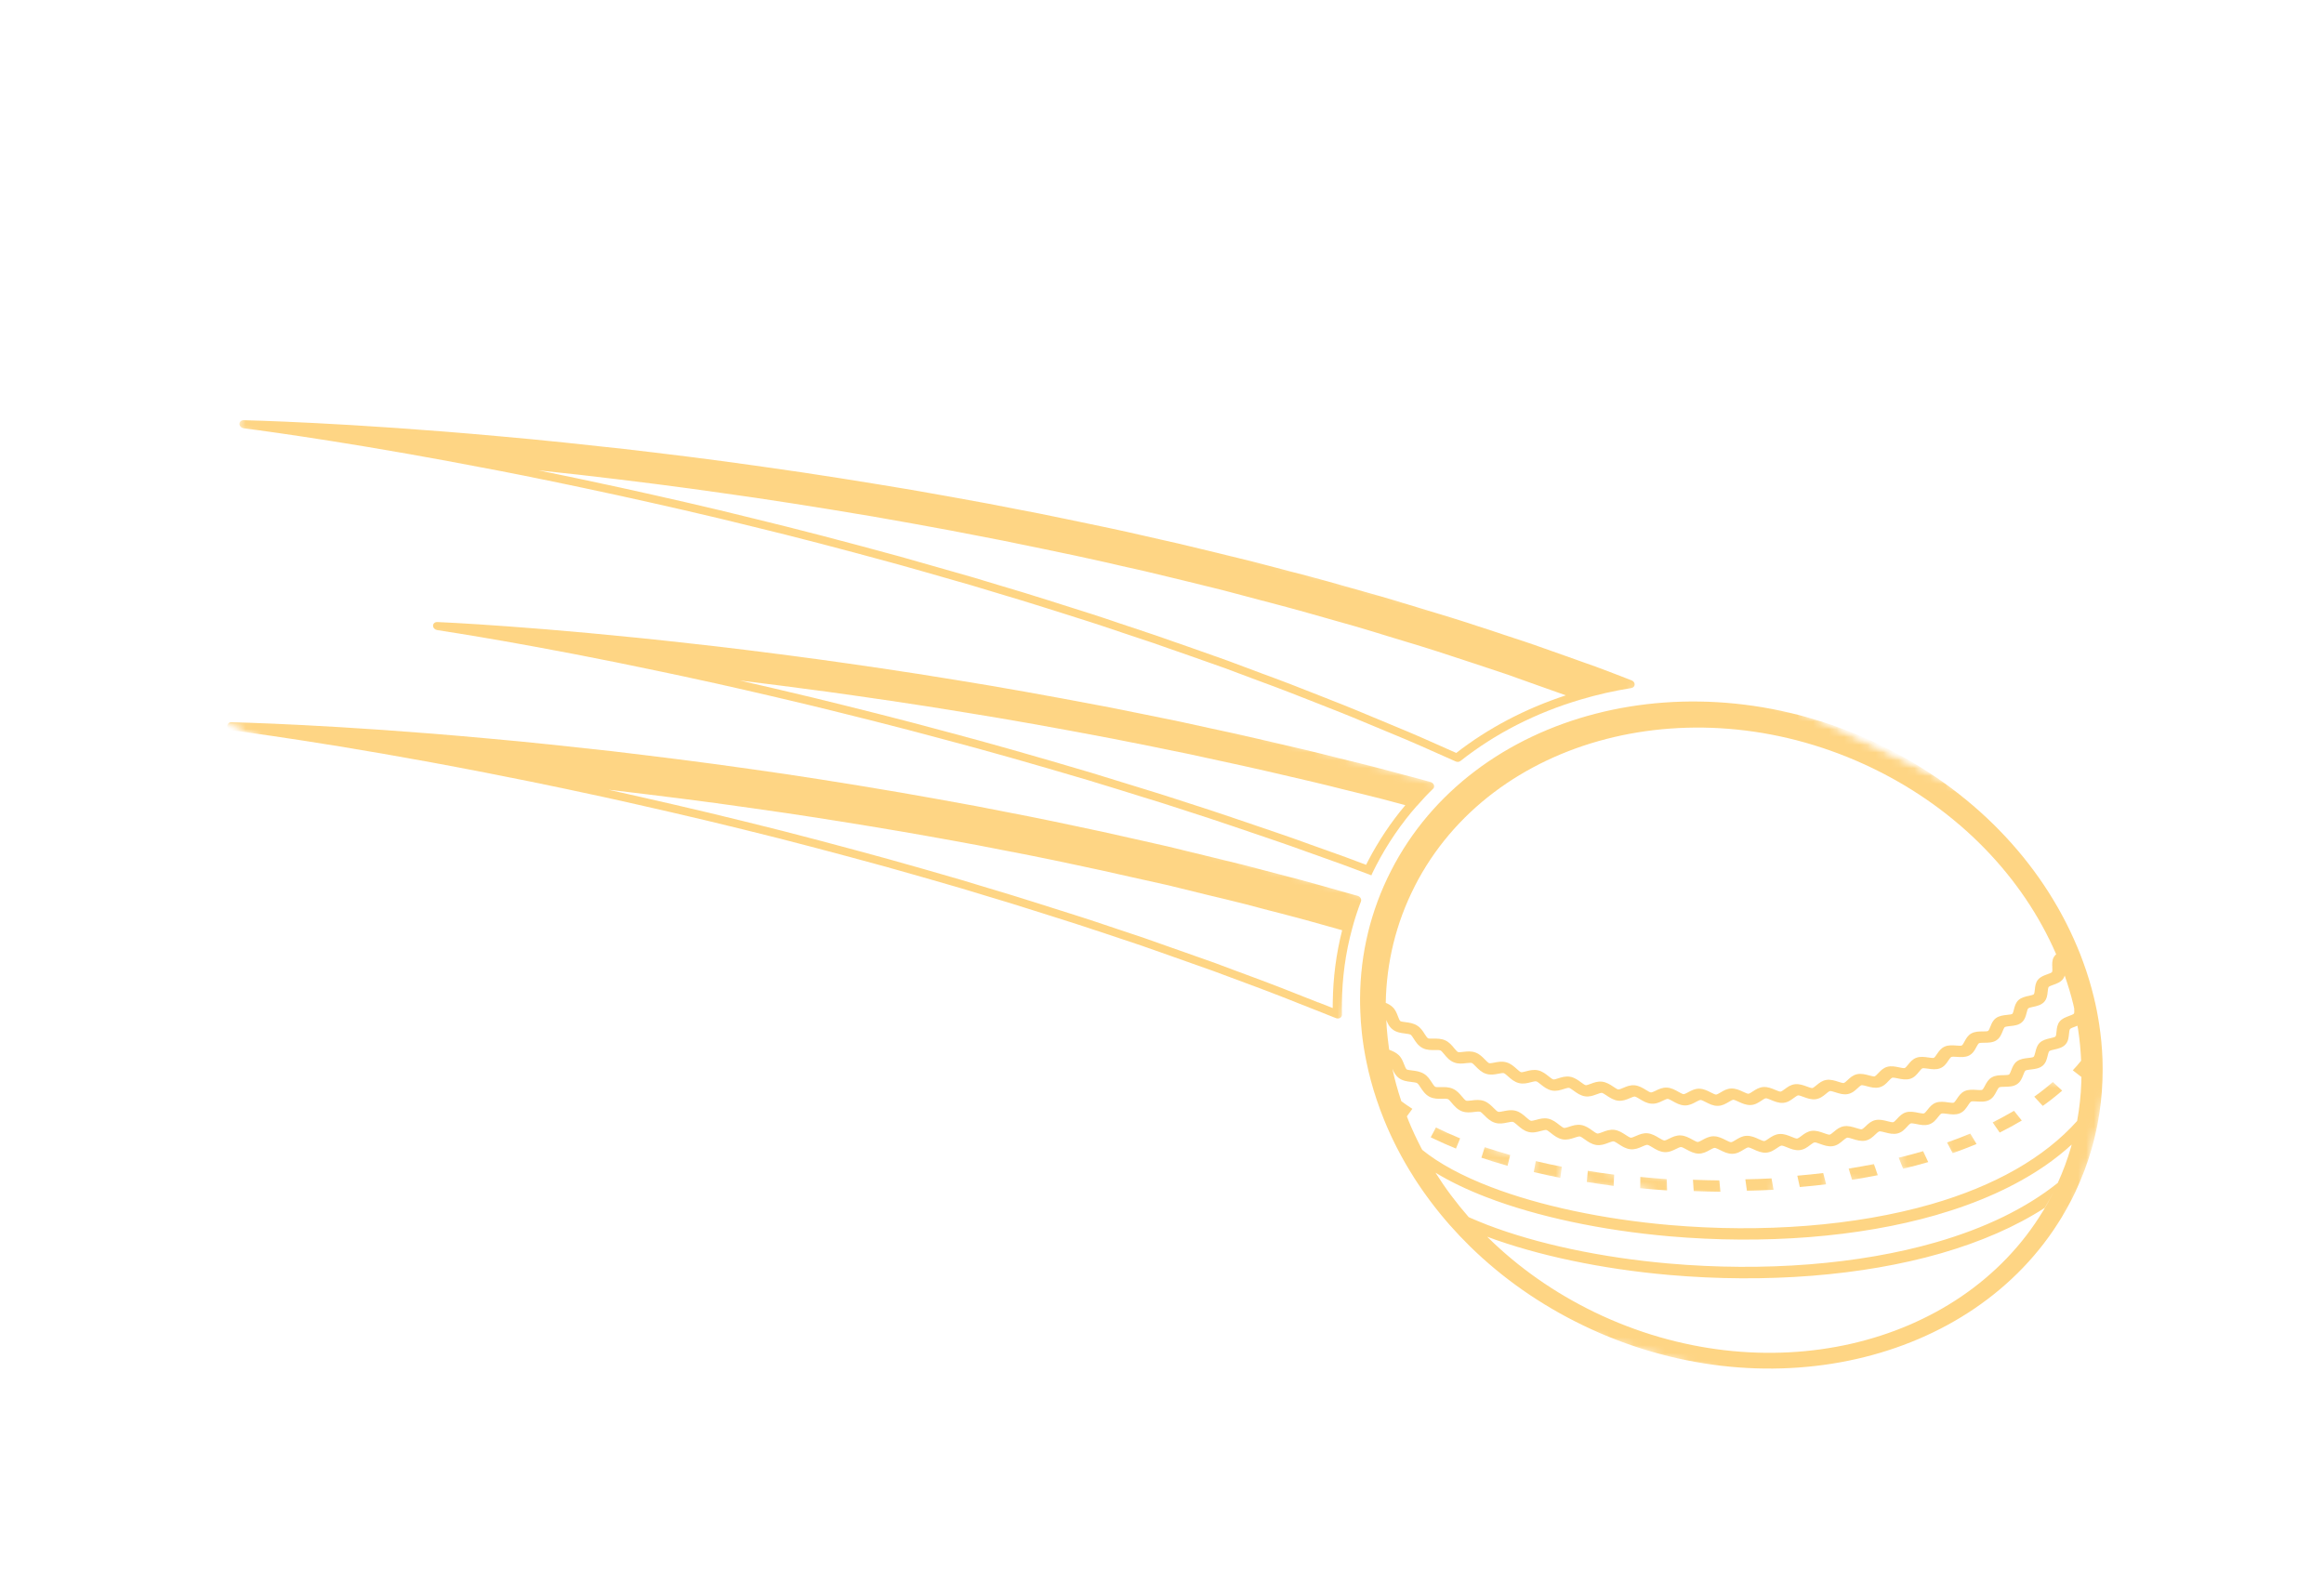 <svg width="298" height="203" viewBox="0 0 298 203" fill="none" xmlns="http://www.w3.org/2000/svg">
<g opacity="0.5">
<mask id="mask0_189_855" style="mask-type:luminance" maskUnits="userSpaceOnUse" x="1" y="0" width="296" height="203">
<path d="M296.223 75.171L33.802 0.007L1.777 127.653L264.198 202.818L296.223 75.171Z" fill="white"/>
</mask>
<g mask="url(#mask0_189_855)">
<mask id="mask1_189_855" style="mask-type:luminance" maskUnits="userSpaceOnUse" x="30" y="35" width="181" height="70">
<path d="M35.284 35.834L210.598 85.11L205.627 104.567L30.313 55.291L35.284 35.834Z" fill="white"/>
</mask>
<g mask="url(#mask1_189_855)">
<mask id="mask2_189_855" style="mask-type:luminance" maskUnits="userSpaceOnUse" x="13" y="5" width="273" height="192">
<path d="M54.149 5.977L285.432 117.185L244.753 196.676L13.471 85.463L54.149 5.977Z" fill="white"/>
</mask>
<g mask="url(#mask2_189_855)">
<mask id="mask3_189_855" style="mask-type:luminance" maskUnits="userSpaceOnUse" x="13" y="5" width="273" height="192">
<path d="M54.122 5.98L285.442 117.218L244.78 196.672L13.461 85.43L54.122 5.98Z" fill="white"/>
</mask>
<g mask="url(#mask3_189_855)">
<path d="M57.895 59.215C59.788 59.566 61.745 59.936 63.775 60.325C68.17 61.173 73.136 62.194 79.414 63.557C84.52 64.681 90.576 66.04 96.766 67.586C101.992 68.852 107.668 70.33 115.167 72.379C117.368 72.993 119.575 73.627 121.781 74.261L124.551 75.053C125.725 75.41 126.905 75.764 128.08 76.117C130.01 76.691 132.011 77.294 133.961 77.915C134.655 78.132 135.349 78.35 136.042 78.572C138.436 79.326 140.909 80.103 143.315 80.933L147.929 82.473C148.603 82.708 149.277 82.943 149.941 83.179C150.796 83.478 151.656 83.778 152.508 84.072L157.02 85.665C158.517 86.226 160 86.778 161.482 87.335C164.078 88.277 166.642 89.287 169.115 90.262L170.15 90.675C172.315 91.509 174.447 92.397 176.511 93.262C177.156 93.529 177.8 93.8 178.44 94.066C180.883 95.06 183.25 96.123 185.535 97.144L186.245 97.461C186.32 97.496 186.384 97.528 186.46 97.558C186.516 97.583 186.572 97.607 186.628 97.632C186.851 97.74 187.107 97.717 187.277 97.58C191.735 94.065 196.916 91.412 202.687 89.707C204.8 89.077 206.988 88.582 209.174 88.235C209.428 88.198 209.607 88.008 209.613 87.78C209.616 87.546 209.438 87.324 209.195 87.238C208.909 87.135 208.62 87.022 208.332 86.905C207.891 86.736 207.45 86.567 207.006 86.392C206.228 86.093 205.437 85.789 204.632 85.495L203.081 84.946C202.321 84.678 201.558 84.405 200.79 84.13C199.482 83.668 198.154 83.2 196.803 82.721C195.943 82.42 195.065 82.128 194.19 81.846C193.686 81.677 193.182 81.513 192.678 81.344L192.036 81.128C189.458 80.277 186.8 79.394 184.079 78.593L182.325 78.059C179.969 77.338 177.532 76.59 175.06 75.913L174.4 75.723C171.575 74.925 168.654 74.09 165.721 73.347C165.038 73.168 164.35 72.988 163.662 72.808C162.764 72.574 161.867 72.336 160.954 72.097L158.873 71.584C157.961 71.364 157.044 71.142 156.129 70.912C154.511 70.521 152.897 70.135 151.26 69.738C150.533 69.57 149.808 69.411 149.075 69.245C148.174 69.042 147.273 68.838 146.374 68.631C143.819 68.034 141.208 67.495 138.683 66.97L136.522 66.521C134.401 66.064 132.242 65.651 130.147 65.252C128.986 65.03 127.819 64.806 126.651 64.572C123.3 63.955 120.011 63.36 116.865 62.815C111.553 61.926 104.588 60.786 97.821 59.85C91.198 58.896 84.829 58.13 80.021 57.573C75.45 57.065 69.508 56.424 64.08 55.95C44.581 54.172 31.384 53.889 31.25 53.887C30.935 53.876 30.698 54.089 30.701 54.365C30.705 54.574 30.848 54.768 31.053 54.861C31.118 54.893 31.19 54.914 31.265 54.926C31.372 54.938 41.947 56.253 57.896 59.21L57.895 59.215ZM186.736 96.561L186.712 96.55L185.989 96.224C183.69 95.195 181.312 94.133 178.856 93.131C178.216 92.865 177.577 92.595 176.927 92.327C174.858 91.461 172.718 90.566 170.538 89.723L169.503 89.314C167.021 88.332 164.447 87.32 161.836 86.374C160.363 85.824 158.88 85.272 157.37 84.703L152.839 83.1C151.983 82.805 151.132 82.507 150.272 82.206C149.604 81.969 148.935 81.736 148.246 81.497L143.627 79.955C141.207 79.117 138.726 78.333 136.326 77.582C135.637 77.365 134.943 77.148 134.256 76.923C132.288 76.293 130.286 75.694 128.345 75.117C127.174 74.77 126.004 74.418 124.817 74.053L122.033 73.257C119.815 72.624 117.609 71.991 115.404 71.371C107.889 69.322 102.198 67.84 96.963 66.571C90.758 65.021 84.693 63.659 79.572 62.531C75.601 61.672 72.149 60.941 69.035 60.314C70.89 60.511 72.708 60.71 74.419 60.898C81.362 61.698 87.124 62.437 92.542 63.215C98.082 63.982 104.24 64.941 111.916 66.232C115.519 66.861 118.779 67.448 121.875 68.025C122.975 68.243 124.077 68.454 125.179 68.664C127.387 69.087 129.675 69.526 131.915 70.007L133.858 70.409C136.514 70.957 139.257 71.529 141.932 72.141C143.198 72.443 144.468 72.728 145.73 73.005L146.911 73.274C148.571 73.682 150.224 74.079 151.859 74.466C153.062 74.769 154.263 75.061 155.463 75.353L156.781 75.678C157.59 75.892 158.404 76.108 159.219 76.323C160.019 76.534 160.824 76.743 161.627 76.964C162.038 77.066 162.448 77.172 162.862 77.284C165.732 78.032 168.576 78.841 171.123 79.566C172.904 80.053 174.671 80.576 176.4 81.103C176.973 81.282 177.543 81.456 178.113 81.63C178.837 81.852 179.566 82.075 180.297 82.293C183.016 83.099 185.692 83.977 188.273 84.834L189.027 85.082C189.651 85.289 190.27 85.494 190.889 85.7C191.677 85.957 192.459 86.218 193.225 86.478C194.589 86.97 195.94 87.445 197.285 87.927L197.729 88.083C198.761 88.445 199.779 88.804 200.784 89.168C195.568 90.88 190.842 93.362 186.713 96.568L186.736 96.561Z" fill="#FDAB0A"/>
</g>
</g>
</g>
<mask id="mask4_189_855" style="mask-type:luminance" maskUnits="userSpaceOnUse" x="54" y="64" width="132" height="53">
<path d="M58.414 64.935L185.263 100.64L181.125 116.86L54.276 81.155L58.414 64.935Z" fill="white"/>
</mask>
<g mask="url(#mask4_189_855)">
<mask id="mask5_189_855" style="mask-type:luminance" maskUnits="userSpaceOnUse" x="13" y="5" width="273" height="192">
<path d="M54.147 5.977L285.433 117.188L244.755 196.676L13.47 85.46L54.147 5.977Z" fill="white"/>
</mask>
<g mask="url(#mask5_189_855)">
<mask id="mask6_189_855" style="mask-type:luminance" maskUnits="userSpaceOnUse" x="13" y="5" width="273" height="192">
<path d="M54.122 5.981L285.442 117.219L244.78 196.672L13.461 85.429L54.122 5.981Z" fill="white"/>
</mask>
<g mask="url(#mask6_189_855)">
<path d="M181.695 103.338C182.384 102.538 183.076 101.803 183.759 101.146C183.89 101.02 183.934 100.829 183.86 100.65C183.79 100.472 183.624 100.326 183.424 100.274C182.538 100.034 181.65 99.798 180.75 99.553C179.848 99.312 178.946 99.072 178.044 98.832C177.331 98.644 176.619 98.457 175.896 98.268L174.531 97.924C173.365 97.636 172.191 97.342 171.034 97.061C168.497 96.41 165.906 95.811 163.403 95.233C162.675 95.064 161.943 94.894 161.215 94.725C159.206 94.254 157.159 93.809 155.183 93.388C153.92 93.114 152.657 92.839 151.386 92.558C148.274 91.917 144.943 91.236 141.625 90.587C134.107 89.156 128.076 88.081 122.623 87.205C115.959 86.101 109.612 85.199 104.835 84.536C98.124 83.636 93.213 83.025 88.906 82.558C69.328 80.334 56.216 79.767 56.086 79.767C55.777 79.752 55.527 79.957 55.529 80.233C55.522 80.448 55.669 80.647 55.877 80.747C55.937 80.777 56.005 80.796 56.076 80.807C57.3 80.989 68.544 82.692 84.847 86.144C85.793 86.334 86.755 86.542 87.737 86.755L88.472 86.917C92.773 87.834 97.58 88.935 104.048 90.481C109.154 91.733 115.12 93.21 121.339 94.898C126.524 96.268 132.172 97.867 139.651 100.086C142.141 100.837 144.687 101.635 147.152 102.402L148.991 102.969C150.03 103.307 151.063 103.643 152.103 103.977C154.153 104.635 156.269 105.321 158.332 106.033C159.184 106.327 160.038 106.613 160.886 106.901C163.105 107.653 165.391 108.428 167.62 109.245C168.384 109.514 169.151 109.794 169.92 110.064C170.687 110.344 171.451 110.617 172.205 110.884L175.846 112.248L176.046 111.812C176.18 111.529 176.322 111.262 176.467 110.977C177.902 108.21 179.655 105.641 181.688 103.327L181.695 103.338ZM175.174 110.902L172.57 109.925C171.802 109.65 171.033 109.375 170.27 109.101C169.502 108.826 168.739 108.553 167.974 108.283C165.742 107.46 163.441 106.681 161.222 105.93C160.374 105.642 159.52 105.356 158.673 105.063C156.592 104.342 154.465 103.657 152.416 102.994C151.376 102.661 150.342 102.329 149.294 101.984L147.447 101.41C144.986 100.644 142.433 99.853 139.93 99.094C132.432 96.87 126.774 95.268 121.58 93.891C115.351 92.2 109.377 90.716 104.26 89.465C100.683 88.607 97.616 87.893 94.86 87.266C98.058 87.651 101.688 88.118 106.094 88.708C110.87 89.375 117.202 90.273 123.855 91.378C129.293 92.25 135.315 93.322 142.813 94.752C146.126 95.4 149.452 96.079 152.544 96.715C153.805 96.998 155.064 97.266 156.322 97.539C158.301 97.966 160.345 98.406 162.346 98.87C163.073 99.038 163.806 99.209 164.538 99.379C167.036 99.956 169.613 100.55 172.144 101.2C173.331 101.489 174.521 101.783 175.701 102.075L176.998 102.4C178.07 102.688 179.139 102.971 180.202 103.252C178.343 105.457 176.731 107.88 175.388 110.47C175.316 110.612 175.243 110.755 175.169 110.901L175.174 110.902Z" fill="#FDAB0A"/>
</g>
</g>
</g>
<mask id="mask7_189_855" style="mask-type:luminance" maskUnits="userSpaceOnUse" x="28" y="74" width="149" height="61">
<path d="M33.238 74.657L176.27 114.944L171.306 134.412L28.274 94.125L33.238 74.657Z" fill="white"/>
</mask>
<g mask="url(#mask7_189_855)">
<mask id="mask8_189_855" style="mask-type:luminance" maskUnits="userSpaceOnUse" x="13" y="5" width="273" height="192">
<path d="M54.146 5.977L285.434 117.19L244.756 196.675L13.47 85.458L54.146 5.977Z" fill="white"/>
</mask>
<g mask="url(#mask8_189_855)">
<mask id="mask9_189_855" style="mask-type:luminance" maskUnits="userSpaceOnUse" x="13" y="5" width="273" height="192">
<path d="M54.122 5.981L285.442 117.22L244.781 196.672L13.461 85.429L54.122 5.981Z" fill="white"/>
</mask>
<g mask="url(#mask9_189_855)">
<path d="M172.069 128.646C172.1 125.398 172.536 122.195 173.369 119.132C173.682 117.946 174.056 116.786 174.511 115.591C174.561 115.456 174.544 115.297 174.464 115.162C174.384 115.026 174.243 114.928 174.079 114.877L173.563 114.736C170.708 113.923 167.466 112.996 164.216 112.162C163.244 111.91 162.277 111.656 161.306 111.401L159.442 110.912C157.839 110.519 156.238 110.122 154.623 109.735C153.35 109.417 152.064 109.109 150.784 108.798L149.755 108.549C148.941 108.369 148.129 108.185 147.313 107.996C146.495 107.811 145.678 107.626 144.865 107.447C142.53 106.902 140.153 106.399 137.85 105.918C136.906 105.719 135.952 105.518 135.004 105.315C132.918 104.876 130.794 104.467 128.744 104.071C127.549 103.838 126.347 103.608 125.138 103.367L124.287 103.213C121.352 102.675 118.316 102.122 115.348 101.612C108.146 100.387 101.917 99.409 96.3 98.626C89.925 97.712 83.764 96.961 78.483 96.331C73.226 95.749 67.663 95.144 62.544 94.696C43.017 92.895 29.819 92.62 29.686 92.614C29.37 92.606 29.133 92.82 29.14 93.097C29.145 93.306 29.289 93.496 29.493 93.594C29.558 93.626 29.631 93.647 29.706 93.659C29.837 93.673 43.014 95.32 62.229 99.076C64.056 99.428 65.929 99.802 67.854 100.195C67.854 100.195 67.875 100.196 67.884 100.199L67.889 100.2C70.968 100.828 74.234 101.518 77.866 102.306C83.044 103.462 89.081 104.824 95.228 106.348C101.621 107.905 108.131 109.658 113.647 111.166C116.677 112.007 119.697 112.885 123.039 113.849C124.174 114.196 125.311 114.538 126.462 114.885C128.427 115.47 130.462 116.084 132.449 116.726C133.212 116.963 133.968 117.203 134.724 117.443C137.052 118.18 139.461 118.94 141.795 119.733L146.421 121.281C147.176 121.547 147.93 121.814 148.681 122.075C149.455 122.348 150.225 122.619 150.998 122.895L155.516 124.493C156.301 124.787 157.09 125.081 157.876 125.37C158.58 125.632 159.279 125.892 159.978 126.152C162.897 127.223 165.74 128.349 168.652 129.509C169.506 129.835 170.39 130.188 171.291 130.555C171.47 130.628 171.679 130.624 171.837 130.537C171.995 130.446 172.087 130.291 172.079 130.117C172.064 129.666 172.06 129.19 172.074 128.647L172.069 128.646ZM169.037 128.551C166.124 127.392 163.272 126.263 160.34 125.184C159.639 124.928 158.936 124.662 158.241 124.407C157.457 124.114 156.667 123.819 155.869 123.518L151.341 121.917C150.573 121.641 149.799 121.369 149.023 121.101C148.273 120.836 147.518 120.573 146.754 120.299L142.124 118.751C139.777 117.949 137.362 117.188 135.024 116.452C134.267 116.212 133.511 115.972 132.755 115.732C130.752 115.091 128.716 114.477 126.737 113.887C125.596 113.543 124.459 113.201 123.314 112.851C119.959 111.878 116.937 111.005 113.898 110.162C108.372 108.651 101.854 106.891 95.446 105.33C89.284 103.802 83.243 102.438 78.055 101.28L78.745 101.352C84.031 101.983 90.208 102.734 96.525 103.65C97.902 103.844 99.315 104.043 100.779 104.262C105.155 104.911 109.953 105.676 115.539 106.622C117.759 107.003 120.025 107.411 122.26 107.815C123.006 107.952 123.747 108.089 124.478 108.223L125.304 108.374C126.495 108.606 127.695 108.84 128.891 109.073C130.935 109.468 133.055 109.875 135.141 110.314C135.986 110.493 136.825 110.671 137.675 110.852C140.066 111.358 142.546 111.885 144.974 112.452L149.857 113.538L150.401 113.673C151.843 114.021 153.275 114.37 154.713 114.734C156.33 115.113 157.927 115.504 159.518 115.903C160.085 116.049 160.656 116.201 161.221 116.351C162.246 116.622 163.269 116.896 164.293 117.149C166.985 117.844 169.677 118.602 172.1 119.289C171.341 122.269 170.934 125.376 170.897 128.524C170.893 128.785 170.892 129.033 170.89 129.267C170.261 129.018 169.642 128.771 169.045 128.54L169.037 128.551Z" fill="#FDAB0A"/>
</g>
</g>
</g>
<mask id="mask10_189_855" style="mask-type:luminance" maskUnits="userSpaceOnUse" x="164" y="77" width="115" height="111">
<path d="M184.72 77.615L278.903 104.75L258.374 187.037L164.191 159.901L184.72 77.615Z" fill="white"/>
</mask>
<g mask="url(#mask10_189_855)">
<mask id="mask11_189_855" style="mask-type:luminance" maskUnits="userSpaceOnUse" x="13" y="5" width="273" height="192">
<path d="M54.116 5.982L285.444 117.229L244.786 196.672L13.459 85.42L54.116 5.982Z" fill="white"/>
</mask>
<g mask="url(#mask11_189_855)">
<mask id="mask12_189_855" style="mask-type:luminance" maskUnits="userSpaceOnUse" x="13" y="5" width="273" height="192">
<path d="M54.116 5.981L285.444 117.229L244.786 196.672L13.459 85.421L54.116 5.981Z" fill="white"/>
</mask>
<g mask="url(#mask12_189_855)">
<path d="M266.185 152.692C266.985 150.984 267.659 149.207 268.176 147.409C268.492 146.333 268.753 145.223 268.967 144.113C269.315 142.275 269.529 140.384 269.595 138.497C269.624 137.623 269.626 136.728 269.597 135.833C269.54 134.333 269.4 132.808 269.163 131.293C268.991 130.15 268.763 128.996 268.485 127.859C268.122 126.362 267.661 124.838 267.115 123.357C266.89 122.723 266.641 122.095 266.38 121.478C261.749 110.387 252.737 101.157 241.005 95.493C216.941 83.879 188.841 91.136 178.365 111.67C175.766 116.755 174.431 122.255 174.396 128.024C174.396 128.571 174.402 129.115 174.425 129.654C174.457 130.559 174.522 131.478 174.62 132.393C174.673 132.877 174.729 133.348 174.801 133.819L174.888 134.395C174.986 134.993 175.095 135.59 175.216 136.18C175.549 137.797 175.985 139.42 176.52 141.007C176.802 141.856 177.126 142.73 177.483 143.614C177.942 144.748 178.456 145.87 179.005 146.956L179.225 147.382C179.831 148.558 180.502 149.725 181.216 150.845L181.312 151.006C182.658 153.116 184.198 155.163 185.894 157.09C186.722 158.027 187.592 158.944 188.47 159.808C192.661 163.918 197.55 167.334 203.008 169.968C226.007 181.069 252.96 174.975 264.367 156.101C264.818 155.348 265.253 154.573 265.653 153.793C265.838 153.428 266.019 153.062 266.19 152.694L266.185 152.692ZM181.397 113.66C191.226 94.391 217.51 87.603 240.092 98.501C251.266 103.893 259.435 112.605 263.655 122.37C263.545 122.471 263.444 122.584 263.363 122.717C263.116 123.138 263.14 123.613 263.16 124.037C263.17 124.251 263.184 124.572 263.122 124.655C263.063 124.744 262.74 124.858 262.525 124.938C262.11 125.085 261.631 125.255 261.321 125.634C261.011 126.013 260.962 126.482 260.922 126.897C260.901 127.107 260.863 127.427 260.787 127.502C260.714 127.582 260.375 127.654 260.148 127.703C259.703 127.8 259.202 127.909 258.83 128.242C258.462 128.578 258.349 129.032 258.244 129.433C258.193 129.635 258.115 129.948 258.03 130.015C257.945 130.082 257.599 130.12 257.362 130.144C256.897 130.194 256.373 130.25 255.958 130.543C255.545 130.829 255.367 131.269 255.219 131.653C255.144 131.848 255.023 132.144 254.924 132.202C254.836 132.26 254.477 132.267 254.241 132.263C253.771 132.27 253.229 132.274 252.777 132.526C252.325 132.777 252.106 133.191 251.905 133.556C251.806 133.739 251.657 134.022 251.551 134.069C251.453 134.124 251.092 134.094 250.855 134.076C250.375 134.039 249.838 133.999 249.354 134.213C248.875 134.424 248.614 134.817 248.374 135.167C248.258 135.34 248.081 135.606 247.97 135.652C247.859 135.693 247.505 135.637 247.271 135.607C246.789 135.537 246.251 135.46 245.744 135.635C245.243 135.812 244.943 136.19 244.679 136.513C244.535 136.688 244.349 136.928 244.23 136.963C244.121 137 243.766 136.926 243.531 136.877C243.057 136.777 242.517 136.662 241.993 136.805C241.473 136.95 241.143 137.305 240.849 137.615C240.693 137.777 240.485 138.002 240.367 138.032C240.255 138.06 239.9 137.966 239.668 137.904C239.195 137.777 238.662 137.637 238.129 137.75C237.596 137.863 237.239 138.197 236.924 138.492C236.758 138.651 236.533 138.857 236.411 138.882C236.296 138.903 235.944 138.793 235.721 138.719C235.254 138.567 234.728 138.401 234.181 138.487C233.638 138.574 233.26 138.888 232.922 139.167C232.745 139.309 232.507 139.507 232.391 139.529C232.266 139.543 231.929 139.419 231.703 139.335C231.241 139.165 230.72 138.974 230.169 139.035C229.617 139.097 229.218 139.391 228.868 139.653C228.695 139.778 228.435 139.978 228.308 139.983C228.189 139.995 227.856 139.853 227.632 139.761C227.18 139.571 226.665 139.358 226.109 139.395C225.552 139.437 225.136 139.712 224.766 139.955C224.584 140.072 224.312 140.256 224.191 140.258C224.068 140.264 223.738 140.113 223.522 140.01C223.079 139.804 222.574 139.571 222.013 139.584C221.447 139.6 221.016 139.853 220.632 140.087C220.447 140.194 220.162 140.365 220.041 140.367C219.916 140.363 219.607 140.21 219.383 140.095C218.945 139.872 218.45 139.619 217.885 139.608C217.319 139.601 216.875 139.845 216.48 140.057C216.291 140.159 215.999 140.319 215.875 140.31C215.746 140.301 215.445 140.136 215.219 140.011C214.796 139.77 214.315 139.503 213.751 139.469C213.184 139.443 212.719 139.663 212.318 139.86C212.12 139.954 211.822 140.098 211.693 140.088C211.567 140.084 211.271 139.903 211.053 139.766C210.637 139.513 210.167 139.226 209.602 139.174C209.031 139.124 208.56 139.324 208.142 139.506C207.937 139.59 207.635 139.723 207.507 139.709C207.384 139.697 207.096 139.504 206.88 139.359C206.478 139.091 206.018 138.789 205.458 138.715C204.888 138.638 204.401 138.819 203.977 138.982C203.763 139.058 203.455 139.176 203.338 139.161C203.206 139.141 202.926 138.936 202.722 138.785C202.331 138.498 201.89 138.178 201.332 138.077C200.761 137.982 200.265 138.137 199.825 138.277C199.614 138.345 199.293 138.45 199.174 138.42C199.045 138.392 198.773 138.176 198.571 138.017C198.198 137.721 197.778 137.379 197.22 137.255C196.657 137.13 196.147 137.259 195.696 137.377C195.482 137.435 195.151 137.518 195.042 137.492C194.909 137.458 194.656 137.229 194.463 137.054C194.11 136.741 193.705 136.381 193.16 136.228C192.599 136.071 192.085 136.171 191.621 136.262C191.4 136.304 191.064 136.368 190.951 136.336C190.824 136.295 190.581 136.046 190.405 135.866C190.074 135.527 189.706 135.15 189.179 134.966C188.633 134.772 188.103 134.831 187.631 134.888C187.42 134.914 187.069 134.951 186.963 134.911C186.833 134.865 186.616 134.595 186.45 134.396C186.164 134.047 185.832 133.648 185.328 133.416C184.804 133.177 184.266 133.183 183.786 133.187C183.574 133.195 183.206 133.195 183.117 133.151C182.997 133.084 182.806 132.795 182.67 132.581C182.437 132.211 182.169 131.789 181.707 131.509C181.23 131.211 180.696 131.139 180.222 131.076C180.009 131.047 179.656 131.005 179.567 130.943C179.451 130.859 179.336 130.541 179.247 130.308C179.1 129.926 178.937 129.484 178.57 129.144C178.311 128.895 178 128.732 177.69 128.601C177.781 123.496 178.974 118.419 181.403 113.657L181.397 113.66ZM177.711 130.67C177.88 131.109 178.086 131.651 178.601 132.033C179.084 132.393 179.649 132.469 180.159 132.533C180.423 132.568 180.759 132.614 180.888 132.688C180.987 132.753 181.165 133.029 181.279 133.205C181.532 133.604 181.85 134.1 182.412 134.395C182.436 134.406 182.454 134.416 182.473 134.426C182.975 134.667 183.513 134.661 183.993 134.657C184.257 134.651 184.585 134.644 184.721 134.711C184.829 134.76 185.044 135.015 185.181 135.183C185.479 135.549 185.859 136.008 186.438 136.235C186.983 136.456 187.529 136.393 188.012 136.334C188.271 136.308 188.595 136.273 188.727 136.315C188.837 136.356 189.077 136.595 189.236 136.76C189.567 137.099 189.982 137.522 190.562 137.703C191.127 137.884 191.658 137.78 192.127 137.69C192.37 137.645 192.697 137.578 192.829 137.617C192.952 137.652 193.21 137.882 193.377 138.032C193.734 138.35 194.173 138.743 194.762 138.89C195.331 139.031 195.848 138.9 196.304 138.778C196.54 138.718 196.86 138.635 196.993 138.669C197.118 138.696 197.376 138.908 197.565 139.055C197.959 139.37 198.403 139.723 198.988 139.841C199.564 139.957 200.067 139.794 200.513 139.651C200.741 139.579 201.055 139.481 201.187 139.501C201.309 139.518 201.584 139.721 201.785 139.866C202.189 140.162 202.648 140.492 203.239 140.588C203.817 140.677 204.311 140.488 204.745 140.328C204.966 140.245 205.268 140.13 205.406 140.147C205.528 140.163 205.811 140.355 206.019 140.489C206.438 140.77 206.908 141.08 207.495 141.148C208.079 141.211 208.562 141.005 208.985 140.824C209.202 140.735 209.498 140.604 209.626 140.618C209.755 140.628 210.046 140.808 210.261 140.939C210.691 141.196 211.173 141.496 211.759 141.531C212.342 141.575 212.808 141.351 213.221 141.149C213.431 141.044 213.717 140.91 213.847 140.916C213.972 140.92 214.277 141.09 214.493 141.212C214.937 141.459 215.43 141.735 216.014 141.756C216.593 141.776 217.054 141.527 217.455 141.312C217.655 141.205 217.936 141.051 218.066 141.056C218.192 141.056 218.5 141.213 218.723 141.328C219.171 141.558 219.674 141.818 220.254 141.811C220.833 141.808 221.272 141.544 221.666 141.313C221.864 141.195 222.131 141.033 222.258 141.028C222.384 141.028 222.7 141.174 222.926 141.281C223.383 141.49 223.897 141.73 224.476 141.704C225.055 141.683 225.48 141.392 225.856 141.146C226.046 141.017 226.305 140.844 226.432 140.839C226.556 140.829 226.875 140.962 227.108 141.061C227.57 141.254 228.098 141.475 228.668 141.424C229.244 141.374 229.651 141.068 230.012 140.8C230.192 140.668 230.443 140.488 230.563 140.467C230.693 140.454 231.016 140.57 231.251 140.661C231.723 140.834 232.257 141.034 232.823 140.958C233.39 140.877 233.78 140.558 234.129 140.273C234.297 140.128 234.535 139.931 234.661 139.912C234.787 139.893 235.112 140 235.356 140.075C235.833 140.231 236.378 140.406 236.935 140.3C237.493 140.195 237.861 139.855 238.19 139.55C238.354 139.4 238.575 139.188 238.691 139.166C238.818 139.139 239.148 139.229 239.394 139.295C239.877 139.425 240.43 139.571 240.978 139.439C241.527 139.303 241.871 138.938 242.173 138.612C242.328 138.455 242.53 138.233 242.648 138.202C242.767 138.168 243.112 138.24 243.352 138.29C243.846 138.396 244.402 138.506 244.937 138.343C245.473 138.176 245.786 137.788 246.067 137.442C246.203 137.274 246.393 137.04 246.503 136.998C246.618 136.957 246.963 137.011 247.208 137.04C247.705 137.114 248.263 137.193 248.776 136.991C249.299 136.793 249.582 136.374 249.826 136.007C249.945 135.826 250.112 135.58 250.222 135.538C250.329 135.486 250.675 135.512 250.924 135.529C251.42 135.562 251.983 135.604 252.475 135.36C252.972 135.117 253.207 134.68 253.415 134.29C253.515 134.098 253.659 133.836 253.763 133.779C253.868 133.717 254.203 133.722 254.452 133.716C254.947 133.711 255.509 133.712 255.972 133.418C256.433 133.129 256.623 132.664 256.787 132.257C256.869 132.055 256.98 131.78 257.07 131.714C257.171 131.646 257.501 131.608 257.745 131.582C258.236 131.53 258.79 131.479 259.206 131.139C259.633 130.798 259.754 130.314 259.867 129.883C259.919 129.673 259.991 129.385 260.078 129.309C260.166 129.229 260.488 129.161 260.716 129.112C261.195 129.006 261.73 128.885 262.099 128.5C262.469 128.115 262.526 127.612 262.569 127.165C262.591 126.951 262.623 126.653 262.698 126.564C262.774 126.471 263.073 126.369 263.292 126.289C263.748 126.127 264.257 125.943 264.56 125.506C264.649 125.38 264.705 125.24 264.751 125.102C265.176 126.327 265.556 127.562 265.855 128.81C265.897 128.978 265.929 129.144 265.967 129.311L265.967 129.329C265.981 129.549 266.002 129.886 265.937 129.978C265.871 130.073 265.553 130.189 265.32 130.278C264.897 130.436 264.412 130.609 264.1 130.997C263.788 131.384 263.742 131.863 263.7 132.283C263.678 132.52 263.652 132.834 263.568 132.92C263.489 133.003 263.137 133.085 262.904 133.137C262.452 133.241 261.938 133.36 261.569 133.703C261.2 134.043 261.088 134.511 260.986 134.923C260.93 135.146 260.853 135.454 260.761 135.529C260.675 135.6 260.317 135.644 260.074 135.671C259.598 135.722 259.062 135.784 258.645 136.086C258.23 136.38 258.059 136.831 257.903 137.227C257.824 137.439 257.709 137.732 257.608 137.799C257.503 137.861 257.144 137.868 256.9 137.875C256.415 137.878 255.871 137.891 255.411 138.154C254.958 138.409 254.731 138.835 254.532 139.21C254.429 139.414 254.28 139.693 254.171 139.753C254.063 139.805 253.71 139.786 253.447 139.766C252.96 139.736 252.408 139.696 251.921 139.919C251.44 140.138 251.176 140.545 250.935 140.898C250.808 141.091 250.633 141.353 250.52 141.403C250.404 141.448 250.048 141.4 249.794 141.364C249.307 141.292 248.752 141.22 248.238 141.402C247.736 141.584 247.429 141.969 247.166 142.306C247.021 142.49 246.826 142.741 246.701 142.779C246.587 142.815 246.232 142.744 245.975 142.698C245.489 142.6 244.939 142.487 244.408 142.637C243.887 142.786 243.553 143.153 243.258 143.473C243.101 143.639 242.884 143.875 242.76 143.908C242.642 143.938 242.291 143.851 242.035 143.782C241.556 143.657 241.002 143.516 240.461 143.641C239.926 143.762 239.562 144.103 239.249 144.408C239.078 144.57 238.843 144.792 238.723 144.812C238.596 144.835 238.249 144.731 238.001 144.65C237.522 144.503 236.981 144.333 236.432 144.428C235.883 144.518 235.497 144.843 235.158 145.126C234.979 145.277 234.737 145.487 234.606 145.505C234.476 145.522 234.138 145.402 233.892 145.313C233.424 145.146 232.884 144.949 232.326 145.013C231.768 145.082 231.366 145.384 231.01 145.654C230.821 145.797 230.563 145.989 230.428 146.005C230.304 146.016 229.965 145.881 229.722 145.779C229.254 145.589 228.729 145.374 228.165 145.422C227.597 145.465 227.174 145.748 226.806 146C226.609 146.136 226.344 146.317 226.215 146.326C226.083 146.329 225.751 146.183 225.511 146.072C225.058 145.864 224.543 145.633 223.97 145.652C223.397 145.67 222.962 145.94 222.572 146.177C222.372 146.303 222.094 146.471 221.962 146.47C221.824 146.476 221.503 146.31 221.264 146.19C220.821 145.966 220.317 145.711 219.744 145.711C219.167 145.705 218.72 145.958 218.314 146.172C218.107 146.287 217.82 146.447 217.694 146.444C217.553 146.44 217.239 146.266 217.009 146.136C216.568 145.899 216.079 145.625 215.502 145.601C214.924 145.576 214.457 145.805 214.044 146.007C213.828 146.115 213.534 146.26 213.405 146.25C213.27 146.244 212.959 146.058 212.729 145.923C212.304 145.667 211.82 145.376 211.248 145.326C210.671 145.279 210.193 145.49 209.768 145.676C209.543 145.776 209.242 145.906 209.108 145.895C208.976 145.879 208.668 145.68 208.451 145.535C208.035 145.264 207.565 144.958 206.999 144.887C206.416 144.82 205.928 145.006 205.492 145.174C205.265 145.261 204.951 145.381 204.825 145.359C204.688 145.342 204.394 145.129 204.18 144.975C203.778 144.69 203.328 144.363 202.758 144.267C202.183 144.17 201.674 144.336 201.227 144.483C200.991 144.562 200.678 144.66 200.551 144.642C200.416 144.612 200.13 144.392 199.918 144.23C199.536 143.927 199.1 143.585 198.538 143.46C197.96 143.33 197.445 143.476 196.988 143.602C196.764 143.656 196.425 143.752 196.301 143.721C196.166 143.691 195.89 143.451 195.691 143.278C195.329 142.958 194.92 142.597 194.368 142.447C193.797 142.292 193.271 142.398 192.801 142.492C192.573 142.541 192.225 142.61 192.108 142.572C191.971 142.533 191.719 142.276 191.529 142.089C191.192 141.753 190.81 141.367 190.278 141.181C189.717 140.987 189.179 141.058 188.701 141.117C188.468 141.147 188.116 141.188 188 141.145C187.862 141.087 187.63 140.814 187.465 140.614C187.164 140.261 186.824 139.851 186.308 139.624C185.774 139.383 185.223 139.399 184.741 139.412C184.519 139.417 184.15 139.421 184.047 139.372C183.911 139.306 183.718 139.002 183.579 138.783C183.33 138.408 183.054 137.979 182.587 137.698C182.099 137.401 181.549 137.33 181.07 137.27C180.845 137.242 180.472 137.199 180.378 137.135C180.258 137.045 180.13 136.714 180.037 136.476C179.883 136.082 179.715 135.639 179.34 135.287C178.981 134.954 178.543 134.773 178.135 134.619C178.122 134.542 178.11 134.464 178.098 134.387C178.035 133.942 177.978 133.498 177.932 133.049C177.843 132.247 177.785 131.445 177.75 130.64L177.711 130.67ZM180.571 143.589C180.512 143.444 180.458 143.304 180.399 143.159L181.104 142.19C180.6 141.871 180.135 141.544 179.686 141.212C179.682 141.188 179.675 141.172 179.666 141.147C179.211 139.789 178.836 138.422 178.54 137.041C178.705 137.452 178.926 137.915 179.388 138.255C179.882 138.614 180.464 138.685 180.975 138.745C181.265 138.782 181.598 138.818 181.733 138.908C181.844 138.972 182.023 139.244 182.147 139.441C182.414 139.848 182.744 140.357 183.308 140.648L183.355 140.671C183.876 140.922 184.43 140.911 184.912 140.899C185.186 140.895 185.531 140.884 185.673 140.948L185.678 140.949C185.8 141.007 186.005 141.26 186.159 141.442C186.477 141.813 186.861 142.273 187.446 142.502C188.007 142.718 188.56 142.652 189.048 142.591C189.319 142.559 189.655 142.518 189.796 142.568C189.917 142.607 190.161 142.852 190.333 143.026C190.69 143.386 191.104 143.794 191.694 143.978C192.27 144.158 192.807 144.046 193.284 143.949C193.55 143.893 193.871 143.829 194.013 143.87C194.136 143.905 194.4 144.133 194.59 144.298C194.974 144.634 195.41 145.017 196.005 145.16C196.584 145.304 197.11 145.157 197.572 145.033C197.825 144.968 198.146 144.882 198.287 144.908C198.411 144.935 198.688 145.153 198.886 145.311C199.285 145.628 199.738 145.983 200.339 146.101C200.922 146.21 201.436 146.045 201.895 145.893C202.141 145.812 202.45 145.713 202.587 145.734C202.717 145.758 203.004 145.96 203.213 146.112C203.627 146.41 204.101 146.744 204.695 146.828C205.284 146.915 205.785 146.719 206.226 146.553C206.453 146.466 206.767 146.345 206.909 146.364C207.037 146.377 207.34 146.575 207.553 146.714C207.982 146.994 208.465 147.313 209.06 147.374C209.65 147.433 210.139 147.221 210.57 147.032C210.789 146.935 211.091 146.801 211.235 146.811C211.369 146.822 211.676 147.006 211.9 147.14C212.333 147.407 212.837 147.704 213.427 147.741C214.016 147.782 214.492 147.542 214.911 147.337C215.127 147.229 215.426 147.085 215.556 147.091C215.691 147.097 216.006 147.266 216.233 147.391C216.682 147.636 217.19 147.915 217.785 147.935C218.371 147.948 218.833 147.695 219.242 147.468C219.45 147.353 219.736 147.197 219.872 147.199C220.008 147.202 220.326 147.358 220.56 147.476C221.013 147.703 221.541 147.97 222.127 147.96C222.718 147.951 223.164 147.68 223.556 147.439C223.755 147.312 224.039 147.146 224.172 147.138C224.304 147.135 224.631 147.28 224.867 147.389C225.333 147.606 225.862 147.846 226.449 147.813C227.035 147.78 227.466 147.486 227.845 147.232C228.041 147.1 228.308 146.915 228.441 146.908C228.575 146.9 228.909 147.033 229.148 147.13C229.625 147.327 230.164 147.546 230.741 147.488C231.323 147.435 231.737 147.122 232.1 146.846C232.288 146.707 232.541 146.513 232.676 146.497C232.807 146.479 233.144 146.604 233.395 146.695C233.878 146.866 234.422 147.064 234.99 146.98C235.568 146.898 235.961 146.566 236.309 146.267C236.488 146.12 236.733 145.916 236.86 145.892C236.992 145.871 237.334 145.974 237.582 146.054C238.069 146.209 238.626 146.378 239.19 146.27C239.754 146.157 240.131 145.806 240.457 145.491C240.623 145.332 240.856 145.114 240.979 145.085C241.106 145.058 241.458 145.145 241.709 145.213C242.203 145.342 242.766 145.485 243.321 145.347C243.878 145.204 244.223 144.83 244.528 144.495C244.681 144.324 244.889 144.099 245.014 144.061C245.144 144.025 245.495 144.094 245.751 144.145C246.256 144.249 246.822 144.362 247.359 144.19C247.903 144.012 248.223 143.612 248.5 143.26C248.639 143.084 248.832 142.837 248.952 142.798C249.078 142.756 249.414 142.802 249.689 142.836C250.193 142.903 250.762 142.984 251.288 142.773C251.814 142.561 252.093 142.136 252.344 141.763C252.464 141.577 252.634 141.318 252.752 141.265C252.871 141.212 253.208 141.231 253.482 141.25C253.983 141.284 254.562 141.323 255.057 141.07C255.556 140.819 255.795 140.364 255.999 139.968C256.102 139.768 256.248 139.498 256.358 139.437C256.473 139.374 256.807 139.365 257.075 139.364C257.583 139.354 258.153 139.344 258.617 139.045C259.086 138.744 259.273 138.27 259.435 137.852C259.518 137.647 259.622 137.355 259.723 137.288C259.831 137.213 260.155 137.178 260.421 137.144C260.919 137.086 261.482 137.023 261.904 136.68C262.332 136.335 262.456 135.838 262.561 135.395C262.616 135.176 262.684 134.879 262.779 134.796C262.869 134.707 263.186 134.638 263.437 134.582C263.917 134.472 264.469 134.346 264.835 133.951C265.213 133.554 265.257 133.039 265.303 132.583C265.33 132.348 265.351 132.051 265.437 131.961C265.514 131.863 265.809 131.755 266.046 131.668C266.16 131.632 266.272 131.586 266.384 131.535C266.41 131.708 266.451 131.88 266.476 132.053C266.677 133.374 266.801 134.692 266.858 136.022C266.516 136.443 266.165 136.861 265.789 137.253L266.895 138.109C266.89 138.337 266.891 138.567 266.88 138.799C266.825 140.455 266.644 142.107 266.345 143.748C262.157 148.435 255.796 152.079 247.584 154.435C237.968 157.195 226.039 158.137 213.999 157.084C205.529 156.343 197.436 154.618 191.197 152.228C187.463 150.798 184.505 149.188 182.376 147.459C182.315 147.344 182.253 147.235 182.196 147.126C181.597 145.966 181.045 144.787 180.565 143.592L180.571 143.589ZM184.076 150.383C184.988 150.94 185.979 151.478 187.05 151.993C188.181 152.539 189.396 153.064 190.692 153.557C197.088 156.015 205.371 157.777 214.005 158.533C226.262 159.606 238.41 158.646 248.22 155.826C253.72 154.246 258.445 152.102 262.27 149.46C263.49 148.617 264.613 147.719 265.647 146.776C265.617 146.896 265.586 147.021 265.551 147.139C265.104 148.678 264.54 150.202 263.864 151.688C259.82 154.919 254.549 157.498 248.189 159.323C238.39 162.141 226.231 163.102 213.96 162.025C205.33 161.27 197.077 159.513 190.719 157.074C189.885 156.751 189.09 156.417 188.332 156.084C186.745 154.267 185.317 152.362 184.071 150.381L184.076 150.383ZM261.979 155.284C251.341 172.887 226.205 178.76 204.486 168.281C199.263 165.756 194.686 162.503 190.871 158.763C190.817 158.706 190.759 158.643 190.703 158.595C197.148 160.999 205.391 162.735 213.978 163.491C226.461 164.584 238.84 163.603 248.842 160.733C253.986 159.252 258.471 157.291 262.187 154.894C262.579 154.249 262.944 153.587 263.295 152.916C263.257 152.983 263.223 153.056 263.185 153.128C262.811 153.865 262.405 154.589 261.984 155.285L261.979 155.284Z" fill="#FDAB0A"/>
</g>
</g>
</g>
<mask id="mask13_189_855" style="mask-type:luminance" maskUnits="userSpaceOnUse" x="222" y="148" width="7" height="7">
<path d="M223.198 148.915L228.221 150.363L227.126 154.751L222.103 153.304L223.198 148.915Z" fill="white"/>
</mask>
<g mask="url(#mask13_189_855)">
<mask id="mask14_189_855" style="mask-type:luminance" maskUnits="userSpaceOnUse" x="13" y="5" width="273" height="192">
<path d="M54.116 5.981L285.444 117.229L244.786 196.672L13.459 85.42L54.116 5.981Z" fill="white"/>
</mask>
<g mask="url(#mask14_189_855)">
<mask id="mask15_189_855" style="mask-type:luminance" maskUnits="userSpaceOnUse" x="13" y="5" width="273" height="192">
<path d="M54.116 5.981L285.444 117.229L244.786 196.672L13.459 85.42L54.116 5.981Z" fill="white"/>
</mask>
<g mask="url(#mask15_189_855)">
<path d="M227.416 152.572L227.157 151.111C226.046 151.171 224.919 151.213 223.798 151.23L224.003 152.694C225.141 152.673 226.29 152.629 227.416 152.572Z" fill="#FDAB0A"/>
</g>
</g>
</g>
<mask id="mask16_189_855" style="mask-type:luminance" maskUnits="userSpaceOnUse" x="235" y="147" width="7" height="6">
<path d="M236.78 147.914L241.79 149.354L240.97 152.636L235.96 151.195L236.78 147.914Z" fill="white"/>
</mask>
<g mask="url(#mask16_189_855)">
<mask id="mask17_189_855" style="mask-type:luminance" maskUnits="userSpaceOnUse" x="13" y="5" width="273" height="192">
<path d="M54.118 5.981L285.443 117.225L244.784 196.671L13.46 85.423L54.118 5.981Z" fill="white"/>
</mask>
<g mask="url(#mask17_189_855)">
<mask id="mask18_189_855" style="mask-type:luminance" maskUnits="userSpaceOnUse" x="13" y="5" width="273" height="192">
<path d="M54.117 5.981L285.444 117.228L244.785 196.672L13.459 85.421L54.117 5.981Z" fill="white"/>
</mask>
<g mask="url(#mask18_189_855)">
<path d="M240.791 150.709L240.288 149.276C239.228 149.489 238.141 149.68 237.048 149.851L237.482 151.287C238.597 151.113 239.711 150.916 240.788 150.703L240.791 150.709Z" fill="#FDAB0A"/>
</g>
</g>
</g>
<mask id="mask19_189_855" style="mask-type:luminance" maskUnits="userSpaceOnUse" x="248" y="144" width="7" height="6">
<path d="M249.682 144.339L254.693 145.78L253.873 149.061L248.862 147.62L249.682 144.339Z" fill="white"/>
</mask>
<g mask="url(#mask19_189_855)">
<mask id="mask20_189_855" style="mask-type:luminance" maskUnits="userSpaceOnUse" x="13" y="5" width="273" height="192">
<path d="M54.118 5.981L285.443 117.225L244.784 196.671L13.46 85.423L54.118 5.981Z" fill="white"/>
</mask>
<g mask="url(#mask20_189_855)">
<mask id="mask21_189_855" style="mask-type:luminance" maskUnits="userSpaceOnUse" x="13" y="5" width="273" height="192">
<path d="M54.117 5.981L285.444 117.228L244.785 196.672L13.459 85.421L54.117 5.981Z" fill="white"/>
</mask>
<g mask="url(#mask21_189_855)">
<path d="M253.45 146.705L252.644 145.367C251.688 145.766 250.689 146.148 249.664 146.505L250.389 147.876C251.437 147.507 252.467 147.11 253.452 146.701L253.45 146.705Z" fill="#FDAB0A"/>
</g>
</g>
</g>
<mask id="mask22_189_855" style="mask-type:luminance" maskUnits="userSpaceOnUse" x="243" y="146" width="6" height="6">
<path d="M243.852 146.299L248.862 147.74L248.042 151.021L243.032 149.58L243.852 146.299Z" fill="white"/>
</mask>
<g mask="url(#mask22_189_855)">
<mask id="mask23_189_855" style="mask-type:luminance" maskUnits="userSpaceOnUse" x="13" y="5" width="273" height="192">
<path d="M54.118 5.981L285.443 117.225L244.784 196.671L13.46 85.423L54.118 5.981Z" fill="white"/>
</mask>
<g mask="url(#mask23_189_855)">
<mask id="mask24_189_855" style="mask-type:luminance" maskUnits="userSpaceOnUse" x="13" y="5" width="273" height="192">
<path d="M54.117 5.981L285.444 117.228L244.785 196.672L13.459 85.421L54.117 5.981Z" fill="white"/>
</mask>
<g mask="url(#mask24_189_855)">
<path d="M247.249 149.018L246.6 147.62C245.586 147.915 244.532 148.204 243.465 148.46L244.036 149.877C245.126 149.613 246.206 149.323 247.248 149.022L247.249 149.018Z" fill="#FDAB0A"/>
</g>
</g>
</g>
<mask id="mask25_189_855" style="mask-type:luminance" maskUnits="userSpaceOnUse" x="228" y="148" width="8" height="7">
<path d="M229.982 148.415L235.005 149.862L233.91 154.25L228.887 152.803L229.982 148.415Z" fill="white"/>
</mask>
<g mask="url(#mask25_189_855)">
<mask id="mask26_189_855" style="mask-type:luminance" maskUnits="userSpaceOnUse" x="13" y="5" width="273" height="192">
<path d="M54.116 5.981L285.444 117.229L244.786 196.672L13.459 85.42L54.116 5.981Z" fill="white"/>
</mask>
<g mask="url(#mask26_189_855)">
<mask id="mask27_189_855" style="mask-type:luminance" maskUnits="userSpaceOnUse" x="13" y="5" width="273" height="192">
<path d="M54.116 5.981L285.444 117.229L244.786 196.672L13.459 85.42L54.116 5.981Z" fill="white"/>
</mask>
<g mask="url(#mask27_189_855)">
<path d="M234.162 151.877L233.785 150.426C232.693 150.556 231.578 150.671 230.463 150.767L230.783 152.219C231.918 152.124 233.05 152.005 234.157 151.875L234.162 151.877Z" fill="#FDAB0A"/>
</g>
</g>
</g>
<mask id="mask28_189_855" style="mask-type:luminance" maskUnits="userSpaceOnUse" x="182" y="143" width="7" height="6">
<path d="M183.274 143.778L188.284 145.219L187.464 148.501L182.454 147.06L183.274 143.778Z" fill="white"/>
</mask>
<g mask="url(#mask28_189_855)">
<mask id="mask29_189_855" style="mask-type:luminance" maskUnits="userSpaceOnUse" x="13" y="5" width="273" height="192">
<path d="M54.118 5.981L285.443 117.225L244.784 196.671L13.46 85.423L54.118 5.981Z" fill="white"/>
</mask>
<g mask="url(#mask29_189_855)">
<mask id="mask30_189_855" style="mask-type:luminance" maskUnits="userSpaceOnUse" x="13" y="5" width="273" height="192">
<path d="M54.117 5.981L285.444 117.228L244.785 196.672L13.459 85.421L54.117 5.981Z" fill="white"/>
</mask>
<g mask="url(#mask30_189_855)">
<path d="M186.694 147.297L187.228 145.98C186.136 145.533 185.096 145.066 184.126 144.587L183.456 145.842C183.615 145.92 183.773 145.997 183.933 146.07C184.802 146.489 185.731 146.897 186.696 147.288L186.694 147.297Z" fill="#FDAB0A"/>
</g>
</g>
</g>
<mask id="mask31_189_855" style="mask-type:luminance" maskUnits="userSpaceOnUse" x="188" y="146" width="7" height="5">
<path d="M189.21 146.618L194.206 148.049L193.659 150.227L188.663 148.797L189.21 146.618Z" fill="white"/>
</mask>
<g mask="url(#mask31_189_855)">
<mask id="mask32_189_855" style="mask-type:luminance" maskUnits="userSpaceOnUse" x="13" y="5" width="273" height="192">
<path d="M54.124 5.98L285.441 117.219L244.779 196.672L13.462 85.429L54.124 5.98Z" fill="white"/>
</mask>
<g mask="url(#mask32_189_855)">
<mask id="mask33_189_855" style="mask-type:luminance" maskUnits="userSpaceOnUse" x="13" y="5" width="273" height="192">
<path d="M54.118 5.981L285.443 117.226L244.784 196.671L13.46 85.422L54.118 5.981Z" fill="white"/>
</mask>
<g mask="url(#mask33_189_855)">
<path d="M193.308 149.498L193.65 148.114C192.527 147.797 191.429 147.46 190.378 147.105L189.955 148.46C191.025 148.821 192.155 149.172 193.308 149.498Z" fill="#FDAB0A"/>
</g>
</g>
</g>
<mask id="mask34_189_855" style="mask-type:luminance" maskUnits="userSpaceOnUse" x="196" y="147" width="5" height="5">
<path d="M196.936 147.577L200.703 148.662L199.882 151.953L196.115 150.868L196.936 147.577Z" fill="white"/>
</mask>
<g mask="url(#mask34_189_855)">
<mask id="mask35_189_855" style="mask-type:luminance" maskUnits="userSpaceOnUse" x="13" y="5" width="273" height="192">
<path d="M54.116 5.981L285.444 117.229L244.786 196.672L13.459 85.42L54.116 5.981Z" fill="white"/>
</mask>
<g mask="url(#mask35_189_855)">
<mask id="mask36_189_855" style="mask-type:luminance" maskUnits="userSpaceOnUse" x="13" y="5" width="273" height="192">
<path d="M54.116 5.981L285.444 117.229L244.786 196.672L13.459 85.42L54.116 5.981Z" fill="white"/>
</mask>
<g mask="url(#mask36_189_855)">
<path d="M200.079 151.044L200.273 149.622C199.142 149.398 198.011 149.151 196.929 148.896L196.67 150.304C197.776 150.566 198.932 150.82 200.084 151.045L200.079 151.044Z" fill="#FDAB0A"/>
</g>
</g>
</g>
<mask id="mask37_189_855" style="mask-type:luminance" maskUnits="userSpaceOnUse" x="202" y="149" width="7" height="4">
<path d="M203.158 149.303L208.154 150.734L207.607 152.912L202.612 151.482L203.158 149.303Z" fill="white"/>
</mask>
<g mask="url(#mask37_189_855)">
<mask id="mask38_189_855" style="mask-type:luminance" maskUnits="userSpaceOnUse" x="13" y="5" width="273" height="192">
<path d="M54.124 5.98L285.441 117.219L244.779 196.672L13.462 85.429L54.124 5.98Z" fill="white"/>
</mask>
<g mask="url(#mask38_189_855)">
<mask id="mask39_189_855" style="mask-type:luminance" maskUnits="userSpaceOnUse" x="13" y="5" width="273" height="192">
<path d="M54.118 5.981L285.443 117.226L244.784 196.671L13.46 85.422L54.118 5.981Z" fill="white"/>
</mask>
<g mask="url(#mask39_189_855)">
<path d="M206.911 152.076L206.979 150.634C205.843 150.487 204.707 150.32 203.6 150.14L203.472 151.573C204.599 151.755 205.751 151.921 206.906 152.075L206.911 152.076Z" fill="#FDAB0A"/>
</g>
</g>
</g>
<mask id="mask40_189_855" style="mask-type:luminance" maskUnits="userSpaceOnUse" x="209" y="149" width="6" height="5">
<path d="M209.655 149.916L214.651 151.347L214.104 153.525L209.109 152.095L209.655 149.916Z" fill="white"/>
</mask>
<g mask="url(#mask40_189_855)">
<mask id="mask41_189_855" style="mask-type:luminance" maskUnits="userSpaceOnUse" x="13" y="5" width="273" height="192">
<path d="M54.124 5.98L285.441 117.219L244.779 196.672L13.462 85.429L54.124 5.98Z" fill="white"/>
</mask>
<g mask="url(#mask41_189_855)">
<mask id="mask42_189_855" style="mask-type:luminance" maskUnits="userSpaceOnUse" x="13" y="5" width="273" height="192">
<path d="M54.118 5.981L285.443 117.226L244.784 196.671L13.46 85.422L54.118 5.981Z" fill="white"/>
</mask>
<g mask="url(#mask42_189_855)">
<path d="M213.77 152.66L213.725 151.207C212.597 151.13 211.458 151.031 210.333 150.923L210.321 152.373C211.461 152.486 212.616 152.58 213.765 152.658L213.77 152.66Z" fill="#FDAB0A"/>
</g>
</g>
</g>
<mask id="mask43_189_855" style="mask-type:luminance" maskUnits="userSpaceOnUse" x="215" y="149" width="7" height="6">
<path d="M216.426 149.416L221.436 150.857L220.616 154.138L215.606 152.697L216.426 149.416Z" fill="white"/>
</mask>
<g mask="url(#mask43_189_855)">
<mask id="mask44_189_855" style="mask-type:luminance" maskUnits="userSpaceOnUse" x="13" y="5" width="273" height="192">
<path d="M54.118 5.981L285.443 117.225L244.784 196.671L13.46 85.423L54.118 5.981Z" fill="white"/>
</mask>
<g mask="url(#mask44_189_855)">
<mask id="mask45_189_855" style="mask-type:luminance" maskUnits="userSpaceOnUse" x="13" y="5" width="273" height="192">
<path d="M54.117 5.981L285.444 117.228L244.785 196.672L13.459 85.421L54.117 5.981Z" fill="white"/>
</mask>
<g mask="url(#mask45_189_855)">
<path d="M220.611 152.827L220.463 151.366C219.344 151.356 218.208 151.331 217.081 151.286L217.179 152.741C218.321 152.786 219.477 152.812 220.611 152.827Z" fill="#FDAB0A"/>
</g>
</g>
</g>
<mask id="mask46_189_855" style="mask-type:luminance" maskUnits="userSpaceOnUse" x="259" y="137" width="7" height="7">
<path d="M260.664 137.846L265.687 139.293L264.592 143.682L259.569 142.235L260.664 137.846Z" fill="white"/>
</mask>
<g mask="url(#mask46_189_855)">
<mask id="mask47_189_855" style="mask-type:luminance" maskUnits="userSpaceOnUse" x="13" y="5" width="273" height="192">
<path d="M54.116 5.981L285.444 117.229L244.786 196.672L13.459 85.42L54.116 5.981Z" fill="white"/>
</mask>
<g mask="url(#mask47_189_855)">
<mask id="mask48_189_855" style="mask-type:luminance" maskUnits="userSpaceOnUse" x="13" y="5" width="273" height="192">
<path d="M54.116 5.981L285.444 117.228L244.786 196.672L13.459 85.42L54.116 5.981Z" fill="white"/>
</mask>
<g mask="url(#mask48_189_855)">
<path d="M264.428 139.859L263.23 138.75C262.489 139.401 261.683 140.034 260.844 140.634L261.938 141.819C262.816 141.194 263.655 140.533 264.434 139.856L264.428 139.859Z" fill="#FDAB0A"/>
</g>
</g>
</g>
<mask id="mask49_189_855" style="mask-type:luminance" maskUnits="userSpaceOnUse" x="254" y="141" width="7" height="7">
<path d="M255.788 141.265L260.811 142.712L259.716 147.101L254.693 145.654L255.788 141.265Z" fill="white"/>
</mask>
<g mask="url(#mask49_189_855)">
<mask id="mask50_189_855" style="mask-type:luminance" maskUnits="userSpaceOnUse" x="13" y="5" width="273" height="192">
<path d="M54.116 5.981L285.444 117.228L244.786 196.671L13.459 85.42L54.116 5.981Z" fill="white"/>
</mask>
<g mask="url(#mask50_189_855)">
<mask id="mask51_189_855" style="mask-type:luminance" maskUnits="userSpaceOnUse" x="13" y="5" width="273" height="192">
<path d="M54.116 5.981L285.444 117.228L244.786 196.672L13.459 85.42L54.116 5.981Z" fill="white"/>
</mask>
<g mask="url(#mask51_189_855)">
<path d="M259.245 143.69L258.252 142.443C257.376 142.958 256.457 143.461 255.513 143.933L256.414 145.236C257.392 144.751 258.349 144.227 259.25 143.691L259.245 143.69Z" fill="#FDAB0A"/>
</g>
</g>
</g>
</g>
</g>
</svg>
